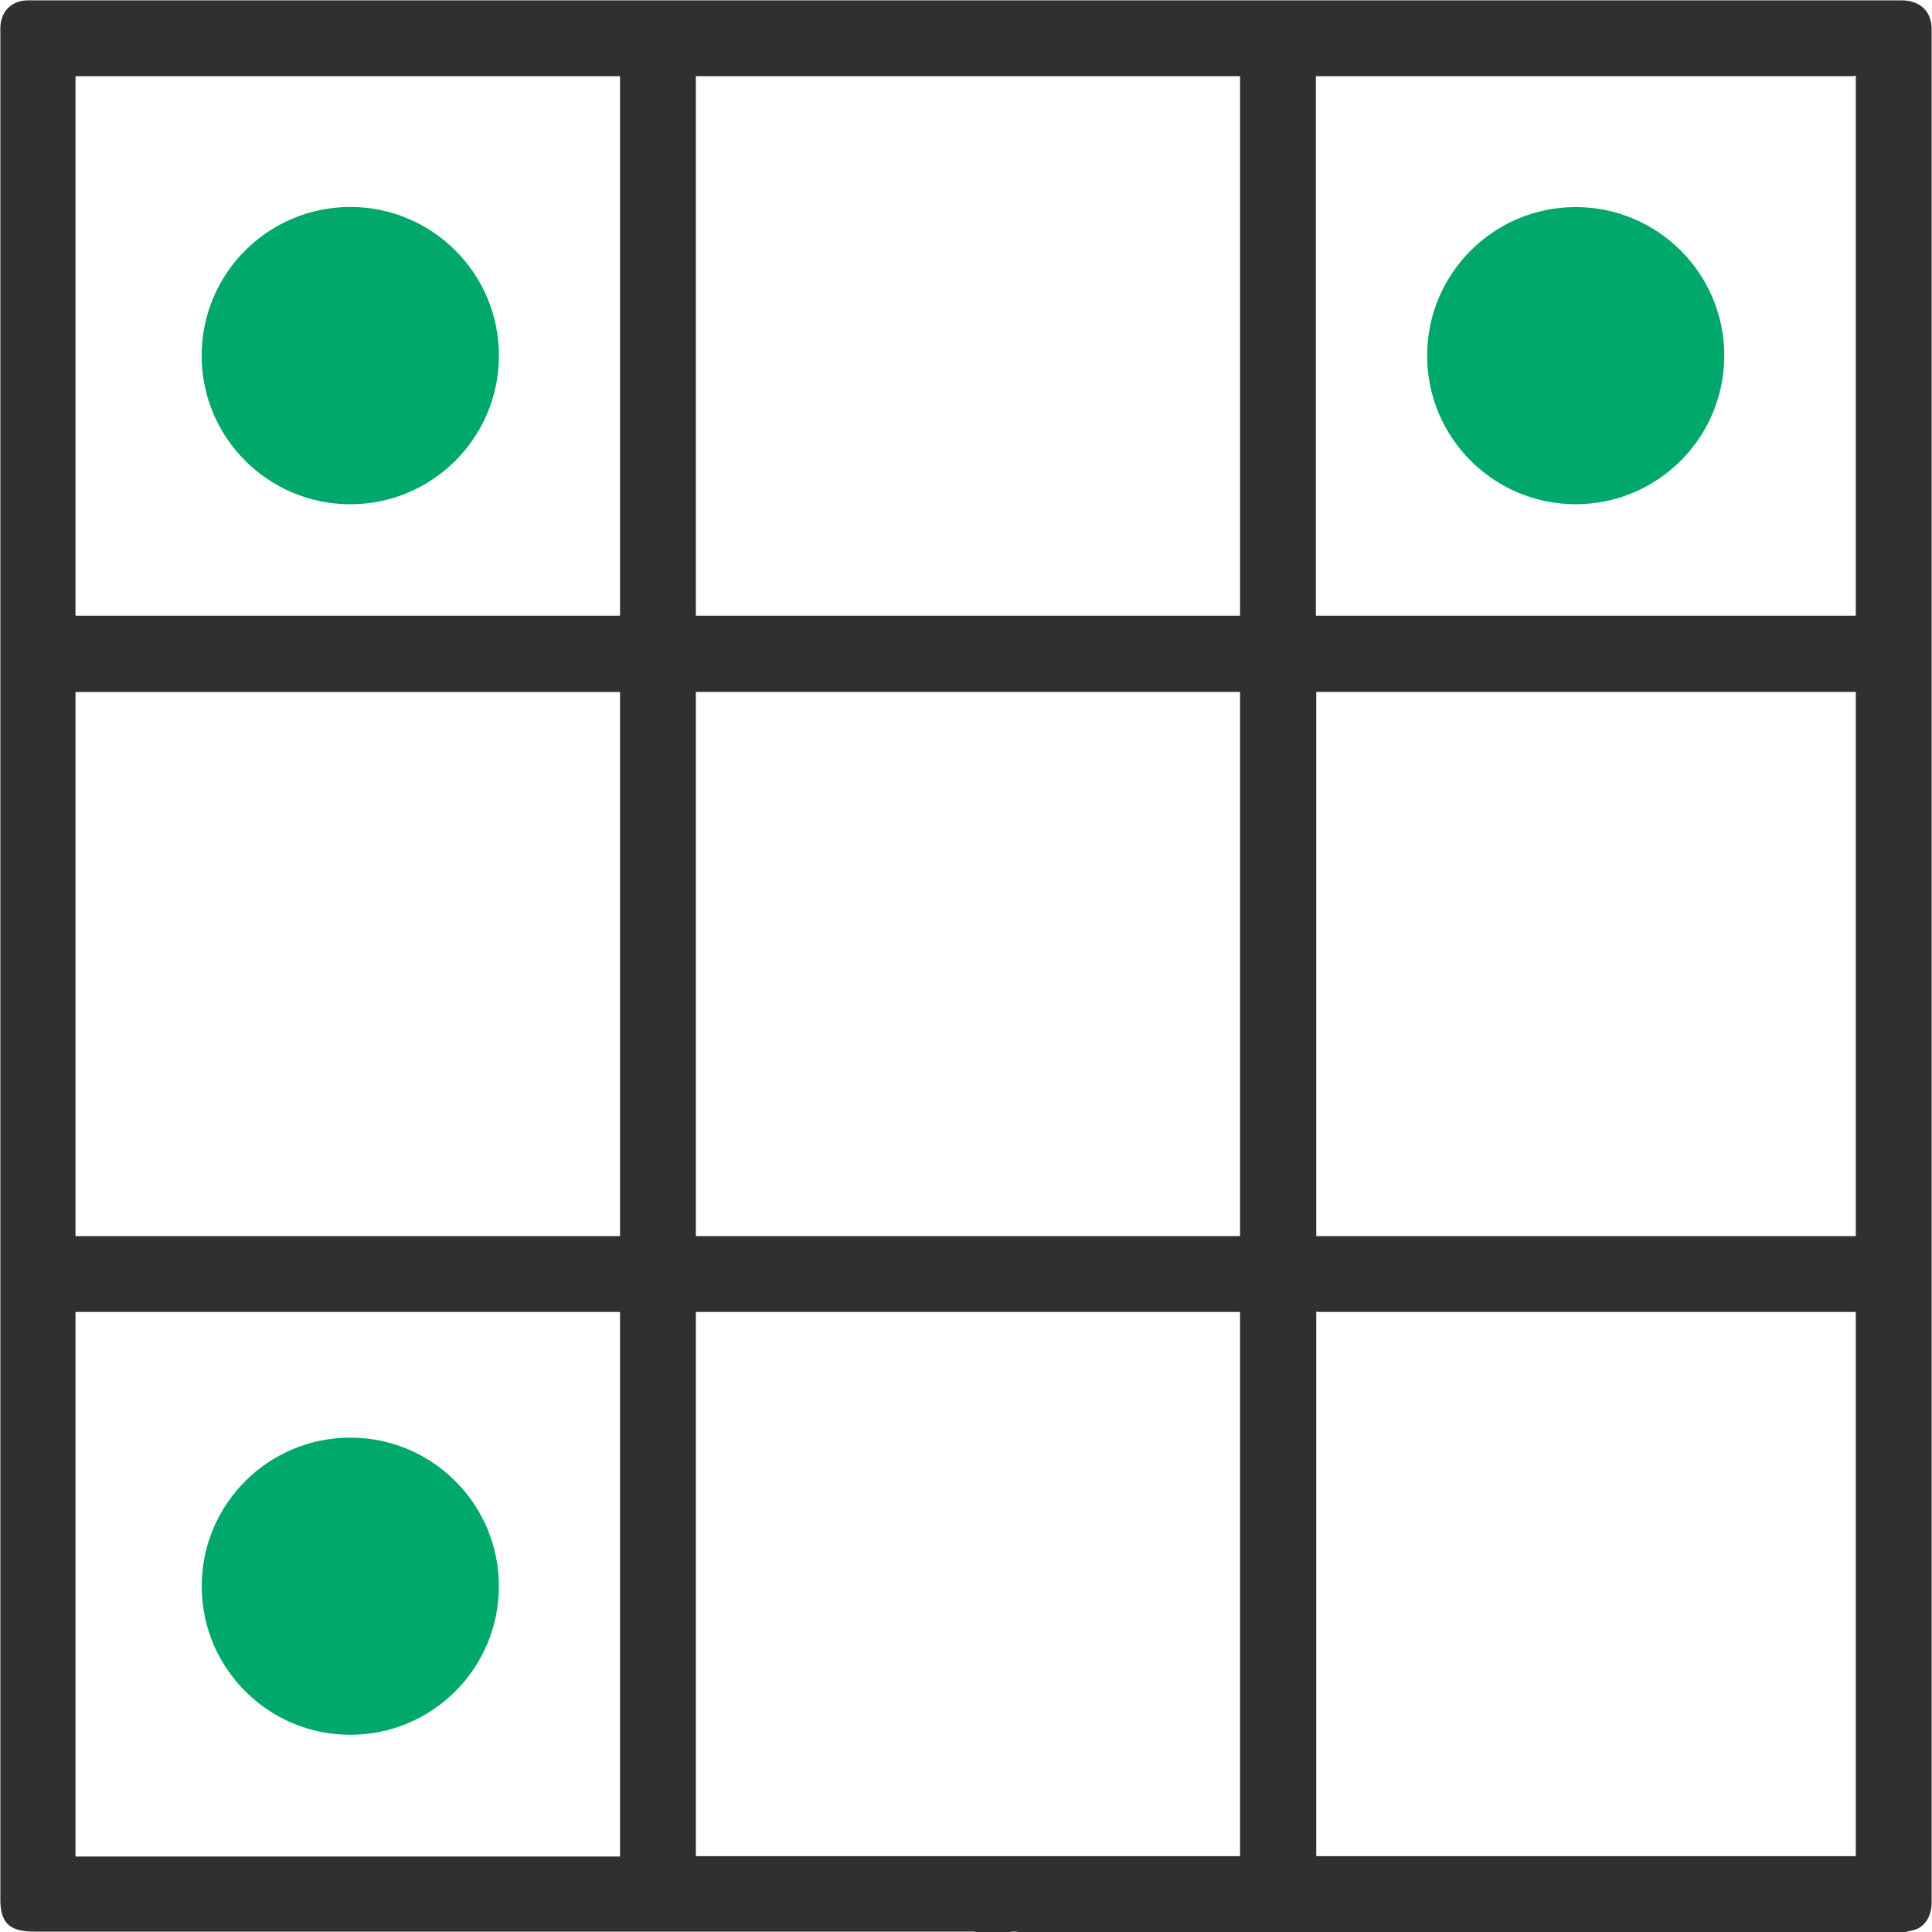 <?xml version="1.0" encoding="UTF-8" standalone="no"?>
<svg
   version="1.1"
   viewBox="0.00 0.00 1350.00 1350.00"
   id="svg3"
   sodipodi:docname="e.svg"
   inkscape:version="1.3 (0e150ed6c4, 2023-07-21)"
   xmlns:inkscape="http://www.inkscape.org/namespaces/inkscape"
   xmlns:sodipodi="http://sodipodi.sourceforge.net/DTD/sodipodi-0.dtd"
   xmlns="http://www.w3.org/2000/svg"
   xmlns:svg="http://www.w3.org/2000/svg">
  <defs
     id="defs3" />
  <sodipodi:namedview
     id="namedview3"
     pagecolor="#ffffff"
     bordercolor="#000000"
     borderopacity="0.25"
     inkscape:showpageshadow="2"
     inkscape:pageopacity="0.0"
     inkscape:pagecheckerboard="0"
     inkscape:deskcolor="#d1d1d1"
     inkscape:zoom="0.60296296"
     inkscape:cx="674.17076"
     inkscape:cy="675"
     inkscape:window-width="1920"
     inkscape:window-height="1010"
     inkscape:window-x="-6"
     inkscape:window-y="-6"
     inkscape:window-maximized="1"
     inkscape:current-layer="svg3" />
  <path
     fill="#303030"
     d="   M 1331.69 1350.00   L 711.44 1350.00   Q 708.61 1349.41 705.64 1350.00   L 704.49 1350.00   L 697.65 1350.00   L 696.49 1350.00   L 689.64 1350.00   Q 689.57 1349.97 689.49 1350.00   L 681.65 1350.00   Q 681.54 1350.00 681.44 1350.00   Q 681.44 1349.94 681.44 1349.87   Q 681.44 1349.75 681.32 1349.75   Q 352.83 1349.76 24.35 1349.74   C 7.74 1349.74 0.25 1344.70 0.25 1327.25   Q 0.25 673.61 0.25 19.98   C 0.25 8.32 7.78 0.25 19.82 0.25   Q 674.18 0.25 1328.54 0.25   C 1341.25 0.25 1349.75 7.49 1349.75 20.67   Q 1349.75 674.87 1349.75 1329.07   C 1349.75 1336.09 1347.49 1342.82 1341.41 1346.87   C 1338.71 1348.67 1334.97 1349.08 1331.69 1350.00   Z   M 866.50 53.52   A 0.27 0.27 0.0 0 0 866.23 53.25   L 486.51 53.25   A 0.27 0.27 0.0 0 0 486.24 53.52   L 486.24 429.98   A 0.27 0.27 0.0 0 0 486.51 430.25   L 866.23 430.25   A 0.27 0.27 0.0 0 0 866.50 429.98   L 866.50 53.52   Z   M 919.80 53.25   A 0.30 0.30 0.0 0 0 919.50 53.55   L 919.50 429.95   A 0.30 0.30 0.0 0 0 919.80 430.25   L 1296.45 430.25   A 0.30 0.30 0.0 0 0 1296.75 429.95   L 1296.75 53.07   A 0.30 0.30 0.0 0 0 1296.30 52.81   L 1295.62 53.21   A 0.30 0.30 0.0 0 1 1295.47 53.25   L 919.80 53.25   Z   M 433.25 53.82   A 0.57 0.57 0.0 0 0 432.68 53.25   L 53.32 53.25   A 0.57 0.57 0.0 0 0 52.75 53.82   L 52.75 429.68   A 0.57 0.57 0.0 0 0 53.32 430.25   L 432.68 430.25   A 0.57 0.57 0.0 0 0 433.25 429.68   L 433.25 53.82   Z   M 866.51 483.76   A 0.27 0.27 0.0 0 0 866.24 483.49   L 486.52 483.49   A 0.27 0.27 0.0 0 0 486.25 483.76   L 486.25 863.48   A 0.27 0.27 0.0 0 0 486.52 863.75   L 866.24 863.75   A 0.27 0.27 0.0 0 0 866.51 863.48   L 866.51 483.76   Z   M 1296.75 483.76   A 0.27 0.27 0.0 0 0 1296.48 483.49   L 920.02 483.49   A 0.27 0.27 0.0 0 0 919.75 483.76   L 919.75 863.48   A 0.27 0.27 0.0 0 0 920.02 863.75   L 1296.48 863.75   A 0.27 0.27 0.0 0 0 1296.75 863.48   L 1296.75 483.76   Z   M 433.25 483.77   A 0.27 0.27 0.0 0 0 432.98 483.50   L 53.02 483.50   A 0.27 0.27 0.0 0 0 52.75 483.77   L 52.75 863.49   A 0.27 0.27 0.0 0 0 53.02 863.76   L 432.98 863.76   A 0.27 0.27 0.0 0 0 433.25 863.49   L 433.25 483.77   Z   M 433.25 917.02   A 0.27 0.27 0.0 0 0 432.98 916.75   L 53.02 916.75   A 0.27 0.27 0.0 0 0 52.75 917.02   L 52.75 1296.98   A 0.27 0.27 0.0 0 0 53.02 1297.25   L 432.98 1297.25   A 0.27 0.27 0.0 0 0 433.25 1296.98   L 433.25 917.02   Z   M 920.50 916.63   Q 920.33 916.51 920.12 916.48   Q 919.75 916.43 919.75 916.80   L 919.75 1296.50   Q 919.75 1297.00 920.25 1297.00   L 1296.25 1297.00   Q 1296.75 1297.00 1296.75 1296.50   L 1296.75 917.25   Q 1296.75 916.75 1296.25 916.75   L 920.85 916.75   Q 920.65 916.75 920.50 916.63   Z   M 866.49 917.02   A 0.27 0.27 0.0 0 0 866.22 916.75   L 486.52 916.75   A 0.27 0.27 0.0 0 0 486.25 917.02   L 486.25 1296.74   A 0.27 0.27 0.0 0 0 486.52 1297.01   L 866.22 1297.01   A 0.27 0.27 0.0 0 0 866.49 1296.74   L 866.49 917.02   Z"
     id="path1" />
  <circle
     fill="#00a86b"
     cx="244.77"
     cy="248.48"
     r="103.87"
     id="circle1"
     style="fill:#00a86b;fill-opacity:1" />
  <circle
     fill="#00a86b"
     cx="1101.04"
     cy="248.51"
     r="103.82"
     id="circle2"
     style="fill:#00a86b;fill-opacity:1" />
  <circle
     fill="#00a86b"
     cx="244.78"
     cy="1108.38"
     r="103.83"
     id="circle3"
     style="fill:#00a86b;fill-opacity:1" />
</svg>
